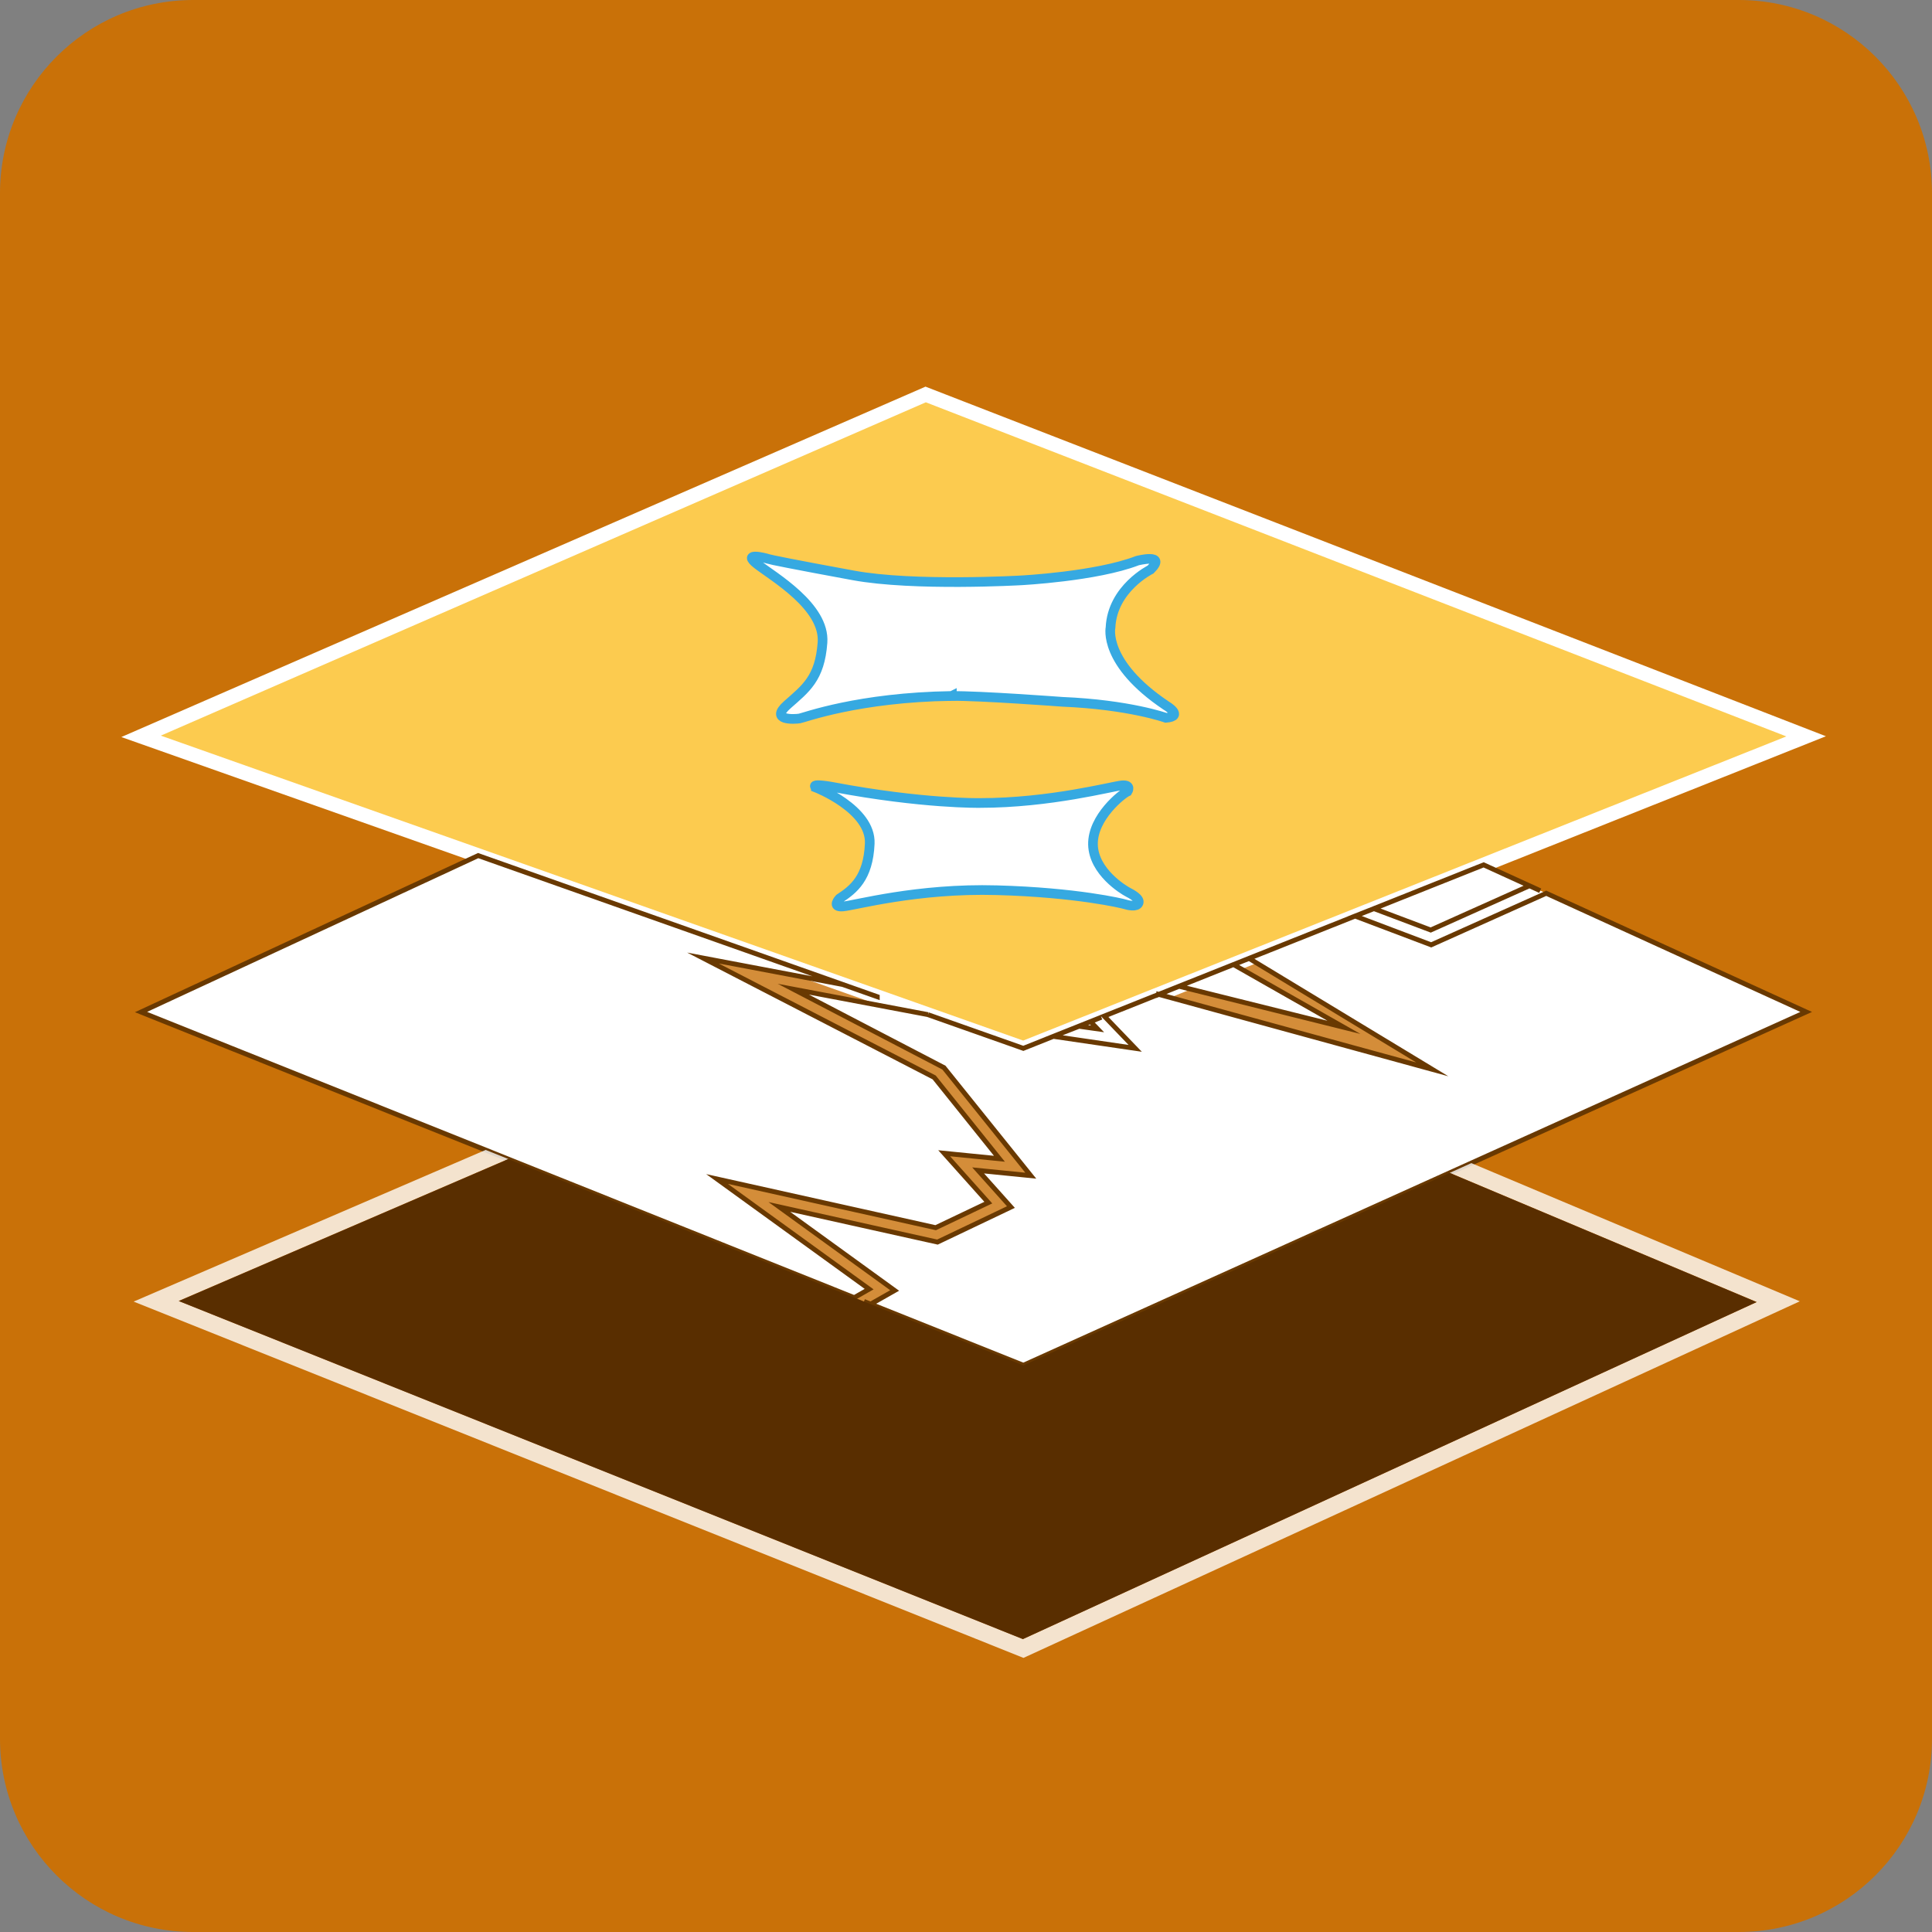 <?xml version="1.0" encoding="UTF-8"?>
<svg id="Dataset" xmlns="http://www.w3.org/2000/svg" viewBox="0 0 400 400">
  <rect x="0" y="0" width="400" height="400" fill="#808080" stroke="none"/>
  <defs>
    <style>
      .cls-1 {
        fill: none;
      }

      .cls-1, .cls-2, .cls-3, .cls-4, .cls-5, .cls-6 {
        stroke-width: 0px;
      }

      .cls-2 {
        fill: #592e00;
      }

      .cls-2, .cls-4, .cls-7 {
        isolation: isolate;
      }

      .cls-3 {
        fill: #c97108;
      }

      .cls-4 {
        opacity: .8;
      }

      .cls-4, .cls-8, .cls-6, .cls-9 {
        fill: #fff;
      }

      .cls-5 {
        fill: rgba(255, 255, 255, .2);
      }

      .cls-7 {
        fill: #fccb4f;
        stroke: #fff;
        stroke-width: 3px;
      }

      .cls-7, .cls-8, .cls-9 {
        stroke-miterlimit: 10;
      }

      .cls-8 {
        fill-rule: evenodd;
        stroke: #693901;
      }

      .cls-9 {
        stroke: #36a9e1;
        stroke-width: 2px;
      }
    </style>
  </defs>
  <path class="cls-3" d="M360,0H40C17.91,0,0,17.91,0,40v320c0,22.09,17.91,40,40,40h320c22.09,0,40-17.91,40-40V40c0-22.09-17.91-40-40-40Z"/>
  <g>
    <rect class="cls-1" x="-37.82" y="-28.45" width="478.8" height="478.8"/>
    <path class="cls-7" d="M29.21,152.45l182.66,64.59,162.07-64.59-182.29-70.78L29.21,152.45Z"/>
    <path class="cls-5" d="M239.92,205.88l56.62,15.52-37.93-22.97-3.21,1.28,22.85,12.99-34.13-8.5-4.2,1.69h0Z"/>
    <path class="cls-5" d="M195.42,221.04l-31.18-16.24,27.94,5.28-17.72-6.25-28.93-5.48,47.87,24.72,13.51,16.84-11.44-1.14,9.14,10.22-10.9,5.19-45.26-10.08,31.49,22.8-3.1,1.77,3.38,1.34,4.97-2.82-23.88-17.3,32.74,7.28,15.21-7.25-6.79-7.59,10.9,1.09-17.98-22.37h.02Z"/>
    <path class="cls-6" d="M223.39,212.47l-5.31,2.08,16.95,2.48-6.42-6.68-2.84,1.14,1.45,1.51-3.83-.54h0Z"/>
    <path class="cls-6" d="M296.32,195.64l23.82-10.68-3.46-1.57-20.44,9.16-11.75-4.43-3.91,1.54,15.76,5.96h-.01Z"/>
    <path class="cls-8" d="M181.63,206.35l-82.63-29.21-69.8,32.39,147.66,59.13,3.09-1.76-31.49-22.8,45.26,10.08,10.9-5.19-9.14-10.22,11.44,1.14-13.51-16.84-47.87-24.72,28.93,5.48,7.16,2.53ZM192.14,210.07l-27.89-5.27,31.18,16.24,17.98,22.37-10.9-1.09,6.79,7.59-15.21,7.25-32.74-7.28,23.88,17.3-4.97,2.82-1.38-.55,33,13.21,162.07-73.15-53.82-24.57-23.82,10.68-15.76-5.96,3.91-1.54,11.75,4.43,20.44-9.16,2.24,1.02-11.72-5.35-78.56,31.31,6.42,6.68-16.94-2.48-6.22,2.48-19.73-6.97v-.02ZM218.88,214.25l9.14-3.64-2.24.9,1.45,1.51-3.83-.54-4.51,1.77h-.01ZM239.92,205.88l56.62,15.52-37.93-22.97-3.21,1.28,22.85,12.99-34.13-8.5-4.2,1.69h0Z"/>
    <path class="cls-9" d="M168.91,163.04s11.47,4.45,11.16,11.62c-.31,7.16-3.41,9.5-6.27,11.38,0,0-1.74,1.83.71,1.63,2.44-.2,15.39-3.83,31.89-3.36,16.49.45,26.01,2.74,26.51,2.91.51.17,2.44.66,2.81-.26.37-.91-1.45-1.86-2.27-2.29s-7.04-4.17-7.16-9.82c-.11-5.65,6.04-10.5,7.16-10.99,0,0,.89-1.42-1.14-1.26-2.01.17-14.82,3.65-29.47,3.65,0,0-11.81.2-30.24-3.28,0,0-4.94-.95-3.69.06Z"/>
    <path class="cls-9" d="M197.07,144.09c-19.39.29-30.5,4.48-31.52,4.66-1.02.17-6.31.48-2.53-2.85,3.77-3.34,6.73-5.42,7.27-12.87.54-7.45-10.16-13.61-13.51-16.21-3.35-2.6,1.76-1.28,2.24-1.11.48.17,5.11,1.11,17.66,3.42,12.56,2.31,34.66,1.03,34.66,1.03,0,0,15.64-.8,24.13-4.08,0,0,6.16-1.59,2.75,1.83,0,0-7.92,3.91-8.3,12.02,0,0-1.59,7.34,11.47,16.12,0,0,3.89,2.25,0,2.57,0,0-7.58-2.74-21.5-3.32,0,0-17.03-1.28-22.86-1.2l.04-.02Z"/>
    <path class="cls-4" d="M300.15,242.83l63.55,26.74-151.91,69.78-174.78-70,68.24-29.39-4.7-1.88-72.88,31.4,183.51,73.48.72.29,160.73-73.83-68-28.61-4.46,2.01Z"/>
    <path class="cls-2" d="M37,269.36l174.78,70,151.91-69.78-63.55-26.74-87.79,39.63-.45.22-.48-.19-106.18-42.52-68.24,29.39Z"/>
  </g>
</svg>